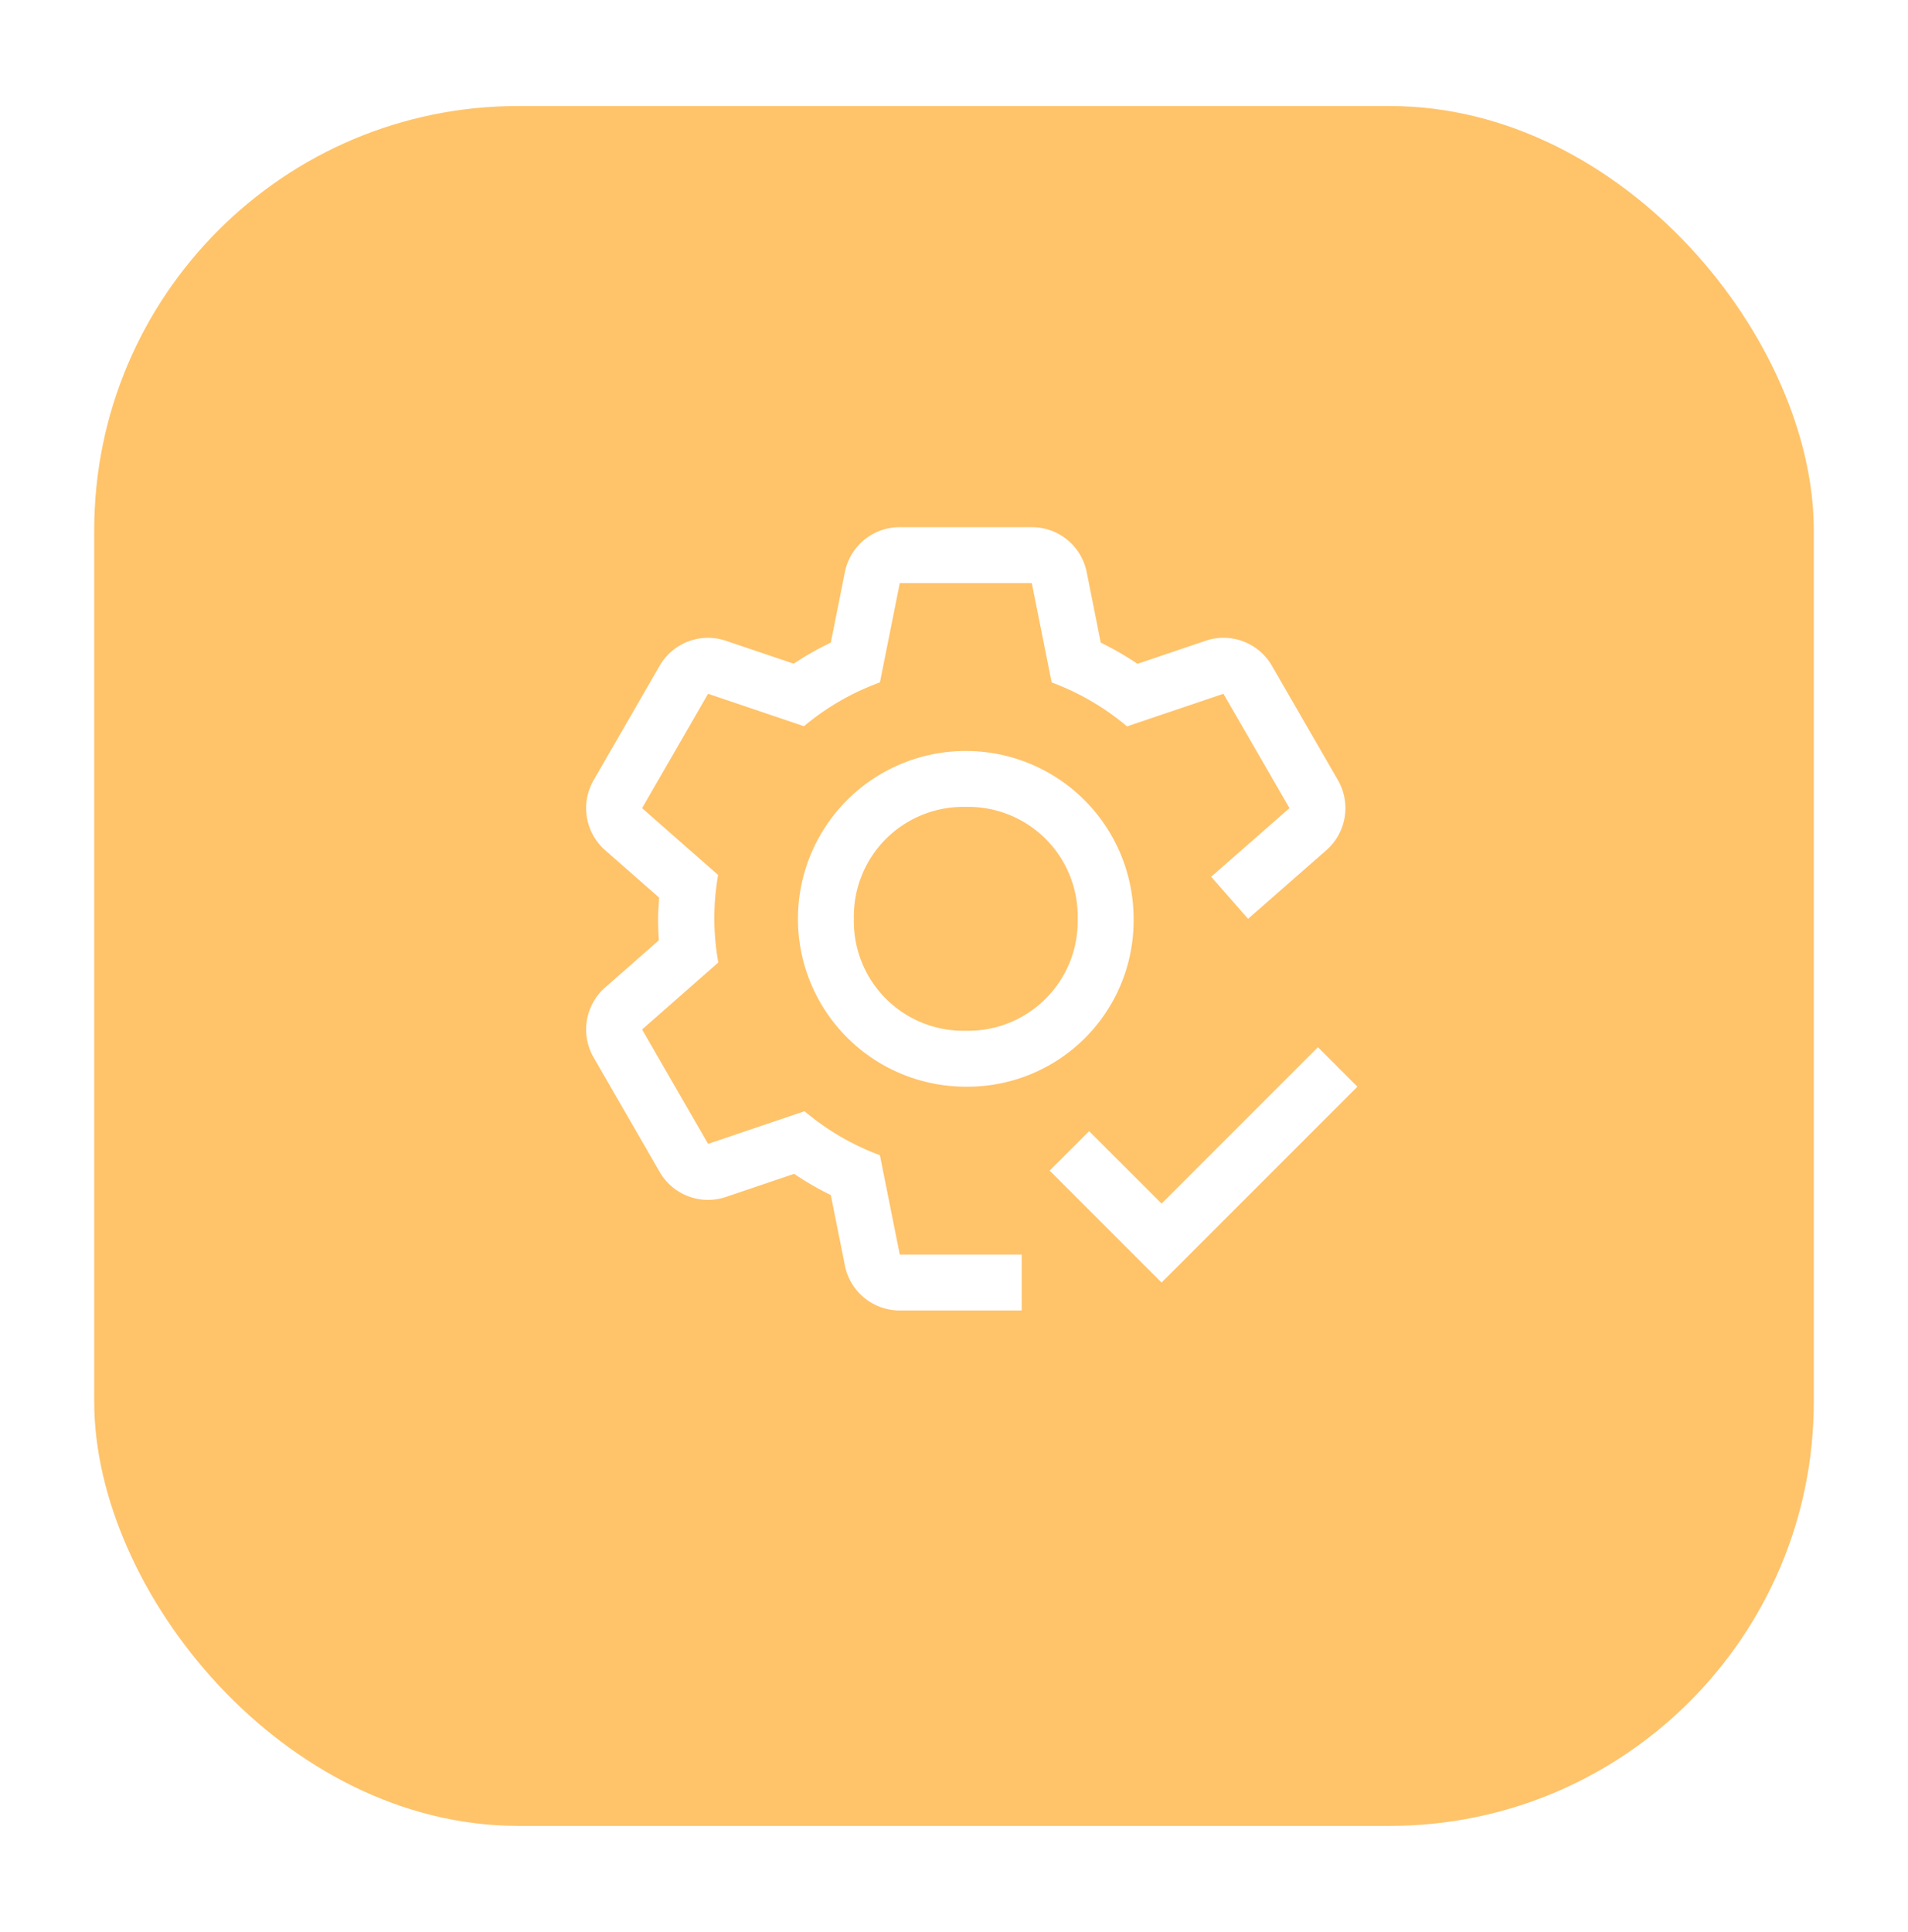 <svg xmlns="http://www.w3.org/2000/svg" width="81" height="82" fill="none"><g filter="url(#a)"><rect width="73" height="73" x="4" y="3" fill="#FFC36A" rx="18"/></g><g fill="#fff" clip-path="url(#b)"><path d="M41 46.125A7.125 7.125 0 1 1 48.125 39 7.05 7.05 0 0 1 41 46.125m0-11.875A4.644 4.644 0 0 0 36.25 39 4.644 4.644 0 0 0 41 43.75 4.644 4.644 0 0 0 45.75 39 4.644 4.644 0 0 0 41 34.25"/><path d="m56.8 33.115-2.803-4.855a2.37 2.37 0 0 0-2.819-1.061l-2.89.977a13 13 0 0 0-1.558-.9l-.597-2.991a2.374 2.374 0 0 0-2.33-1.91h-5.605a2.375 2.375 0 0 0-2.33 1.91l-.598 2.99q-.819.393-1.575.895l-2.874-.971a2.37 2.37 0 0 0-2.817 1.061l-2.802 4.855a2.375 2.375 0 0 0 .488 2.972l2.293 2.014c-.02.3-.045.596-.045.899q0 .46.033.91l-2.28 2.004a2.375 2.375 0 0 0-.49 2.971l2.802 4.855a2.37 2.37 0 0 0 2.82 1.063l2.89-.979q.747.505 1.557.901l.598 2.99a2.375 2.375 0 0 0 2.33 1.91h5.177V53.25h-5.177l-.843-4.216a10.8 10.8 0 0 1-3.2-1.866l-4.094 1.384-2.803-4.854 3.236-2.844a10.6 10.6 0 0 1-.008-3.715l-3.228-2.837 2.803-4.854 4.07 1.377a10.7 10.7 0 0 1 3.224-1.86l.843-4.215h5.605l.843 4.216a10.8 10.8 0 0 1 3.2 1.866l4.093-1.384 2.803 4.854-3.323 2.912L52.984 39l3.325-2.914a2.375 2.375 0 0 0 .49-2.971"/><path d="m49.313 51.088-3.076-3.075-1.675 1.674 4.75 4.75 8.313-8.312-1.674-1.675z"/></g><defs><clipPath id="b"><path fill="#fff" d="M22 20h38v38H22z"/></clipPath><filter id="a" width="81" height="81" x="0" y=".5" color-interpolation-filters="sRGB" filterUnits="userSpaceOnUse"><feFlood flood-opacity="0" result="BackgroundImageFix"/><feColorMatrix in="SourceAlpha" result="hardAlpha" values="0 0 0 0 0 0 0 0 0 0 0 0 0 0 0 0 0 0 127 0"/><feOffset dy="1.5"/><feGaussianBlur stdDeviation="2"/><feComposite in2="hardAlpha" operator="out"/><feColorMatrix values="0 0 0 0 0.361 0 0 0 0 0.769 0 0 0 0 0.659 0 0 0 0.21 0"/><feBlend in2="BackgroundImageFix" result="effect1_dropShadow_515_1688"/><feBlend in="SourceGraphic" in2="effect1_dropShadow_515_1688" result="shape"/></filter></defs></svg>